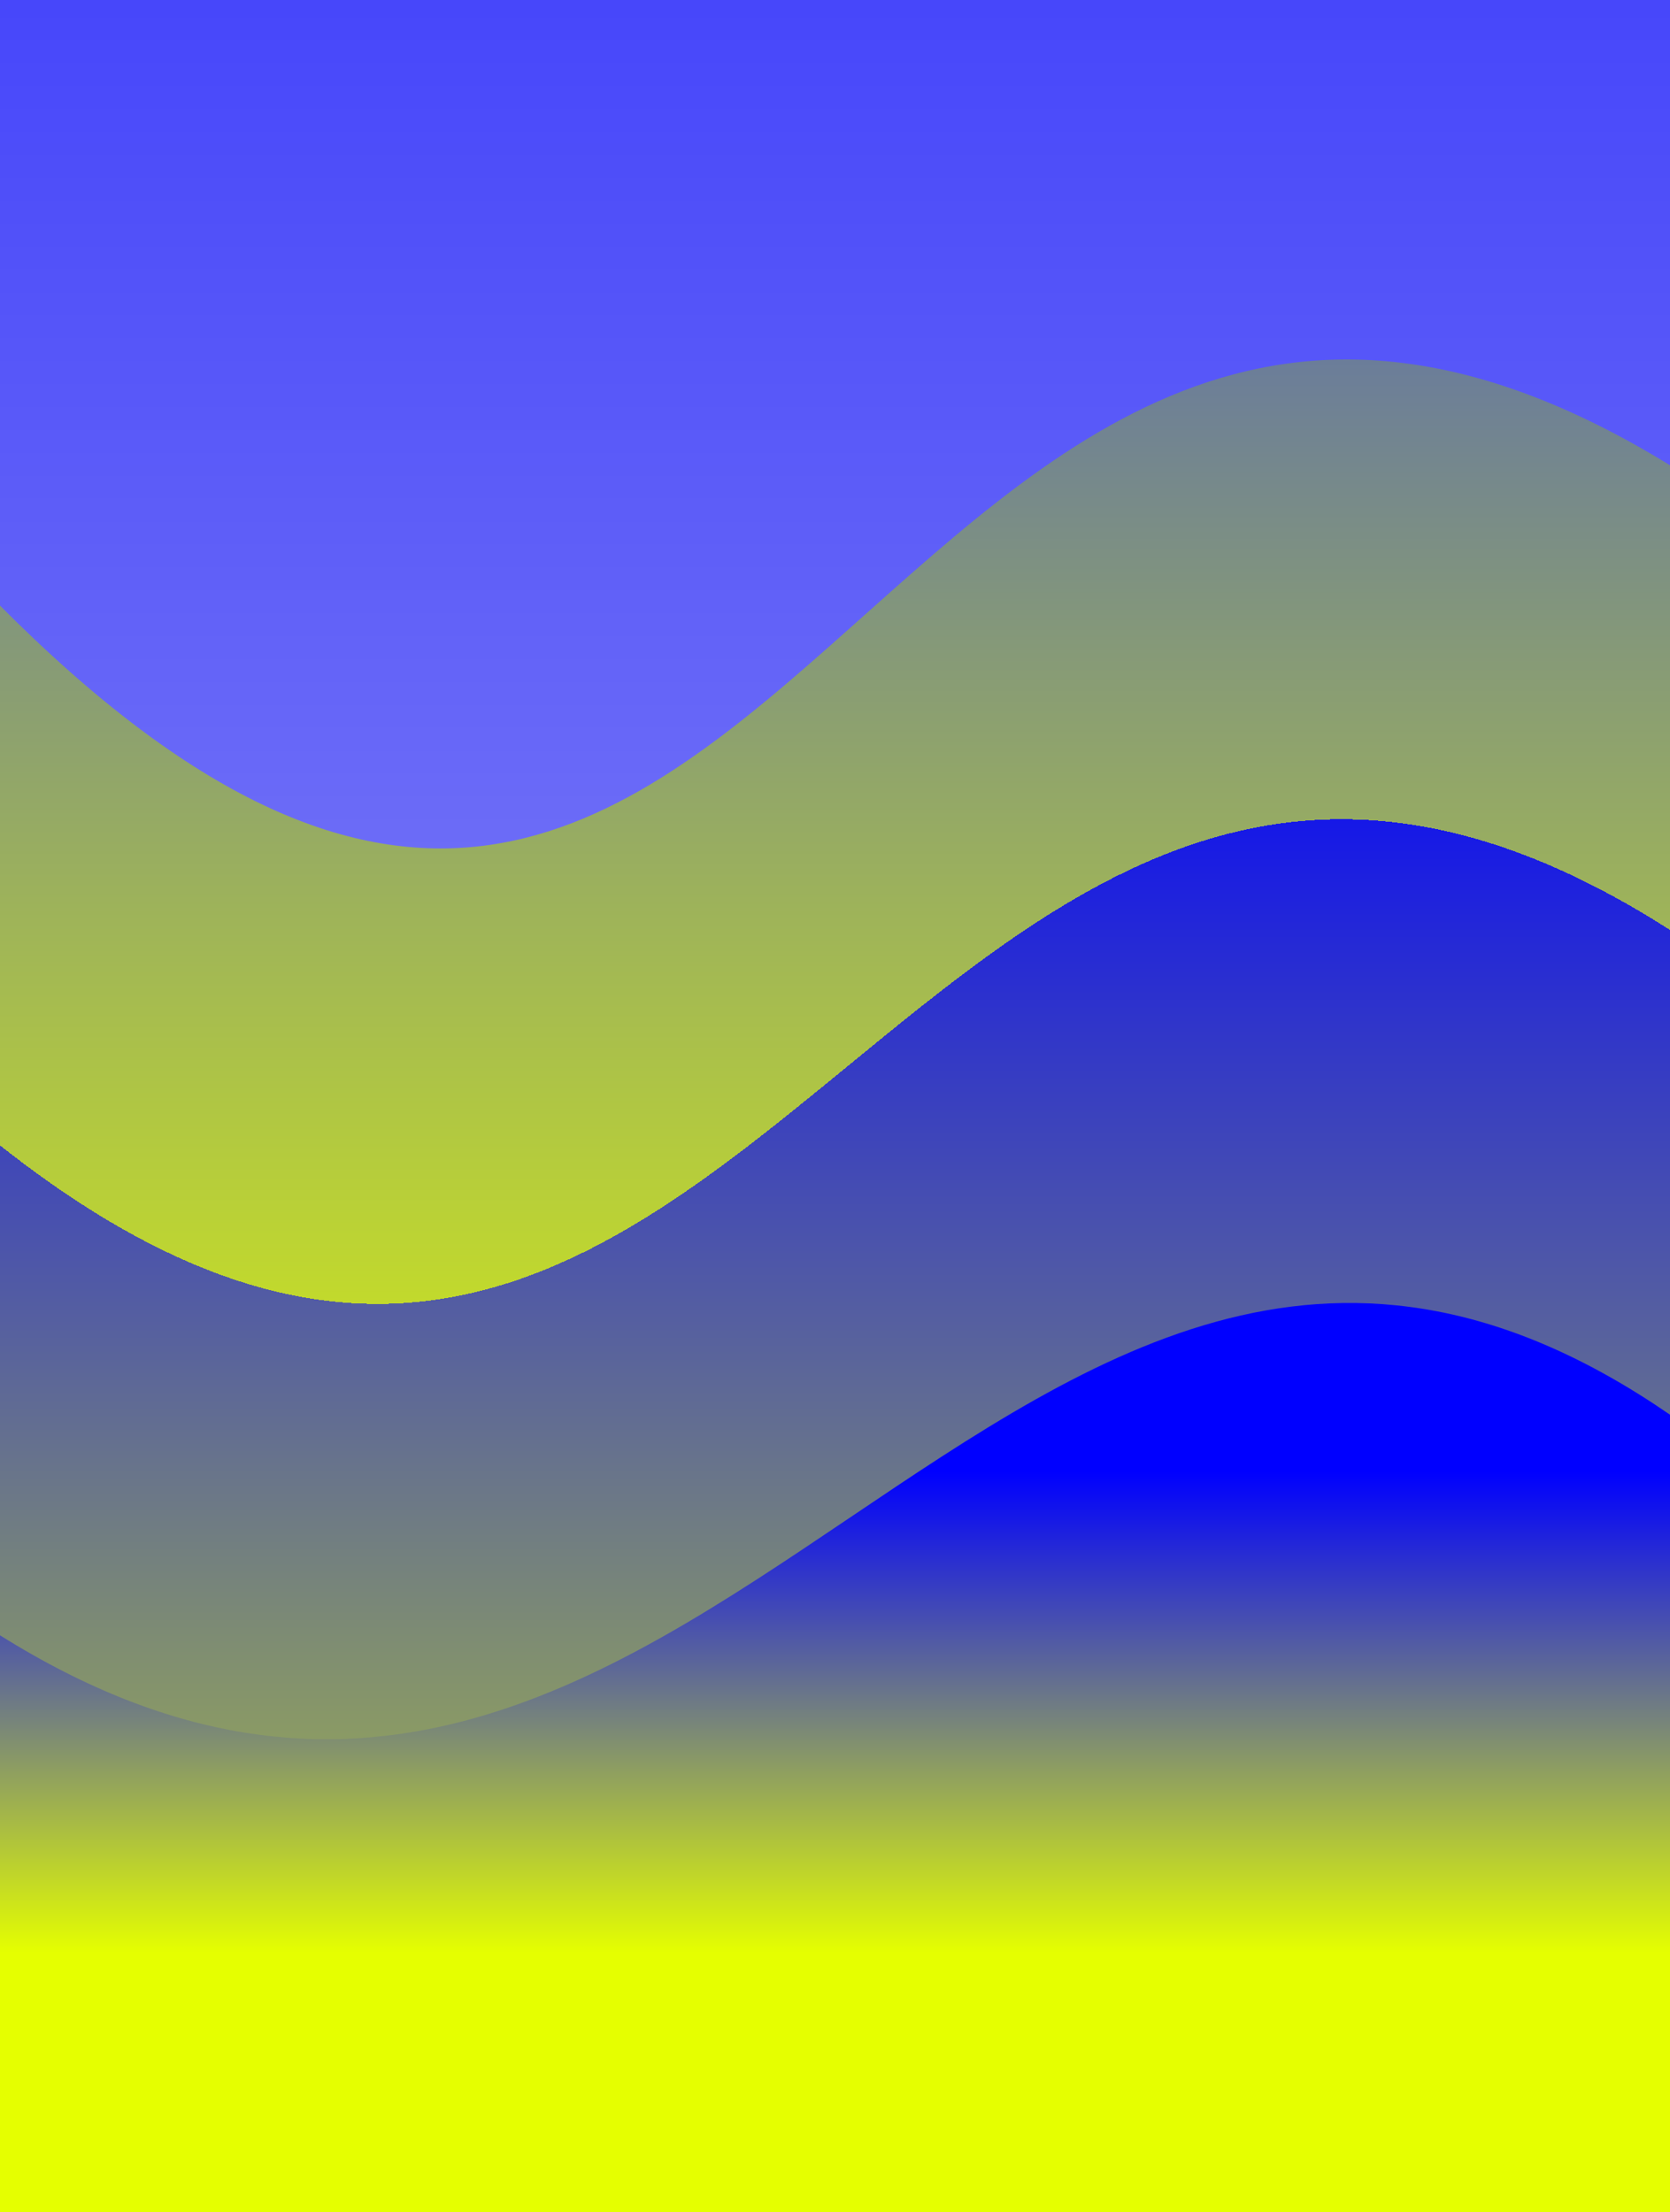 <svg width="1510" height="2000" viewBox="0 0 1510 2000" fill="none" xmlns="http://www.w3.org/2000/svg">
<g clip-path="url(#clip0_101_45)">
<rect width="1510" height="2000" fill="white"/>
<path d="M-2 0H1510V2000H-2V0Z" fill="url(#paint0_linear_101_45)"/>
<path d="M1510 420.64C788.885 -22.863 706.657 1260.51 -2 545.495V1356.7V2000H747.023H1510V420.64Z" fill="url(#paint1_linear_101_45)" style="mix-blend-mode:overlay"/>
<g filter="url(#filter0_d_101_45)">
<path d="M1518 842C830 390.839 678.5 1568.5 0 1031.5V2209.27H1518V842Z" fill="url(#paint2_linear_101_45)" style="mix-blend-mode:overlay" shape-rendering="crispEdges"/>
</g>
<path d="M1510 1279.03C912.167 867.114 631.654 1873.96 0 1478.47V2000H748.032H1510V1279.03Z" fill="url(#paint3_linear_101_45)" style="mix-blend-mode:overlay"/>
</g>
<defs>
<filter id="filter0_d_101_45" x="-4" y="736.675" width="1526" height="1480.6" filterUnits="userSpaceOnUse" color-interpolation-filters="sRGB">
<feFlood flood-opacity="0" result="BackgroundImageFix"/>
<feColorMatrix in="SourceAlpha" type="matrix" values="0 0 0 0 0 0 0 0 0 0 0 0 0 0 0 0 0 0 127 0" result="hardAlpha"/>
<feOffset dy="4"/>
<feGaussianBlur stdDeviation="2"/>
<feComposite in2="hardAlpha" operator="out"/>
<feColorMatrix type="matrix" values="0 0 0 0 0 0 0 0 0 0 0 0 0 0 0 0 0 0 0.25 0"/>
<feBlend mode="normal" in2="BackgroundImageFix" result="effect1_dropShadow_101_45"/>
<feBlend mode="normal" in="SourceGraphic" in2="effect1_dropShadow_101_45" result="shape"/>
</filter>
<linearGradient id="paint0_linear_101_45" x1="754" y1="-1466.4" x2="754" y2="3466.4" gradientUnits="userSpaceOnUse">
<stop stop-color="#0000FF"/>
<stop offset="1" stop-color="#EEEEEE"/>
</linearGradient>
<linearGradient id="paint1_linear_101_45" x1="754" y1="-116.029" x2="754" y2="1522.06" gradientUnits="userSpaceOnUse">
<stop stop-color="#3E4DD2"/>
<stop offset="1" stop-color="#E5FF00"/>
</linearGradient>
<linearGradient id="paint2_linear_101_45" x1="759" y1="584.598" x2="759" y2="2209.28" gradientUnits="userSpaceOnUse">
<stop stop-color="#0000FF"/>
<stop offset="1" stop-color="#E5FF00"/>
</linearGradient>
<linearGradient id="paint3_linear_101_45" x1="755" y1="962.669" x2="755" y2="1765.7" gradientUnits="userSpaceOnUse">
<stop offset="0.458" stop-color="#0000FF"/>
<stop offset="1" stop-color="#E5FF00"/>
</linearGradient>
<clipPath id="clip0_101_45">
<rect width="1510" height="2000" fill="white"/>
</clipPath>
</defs>
</svg>
